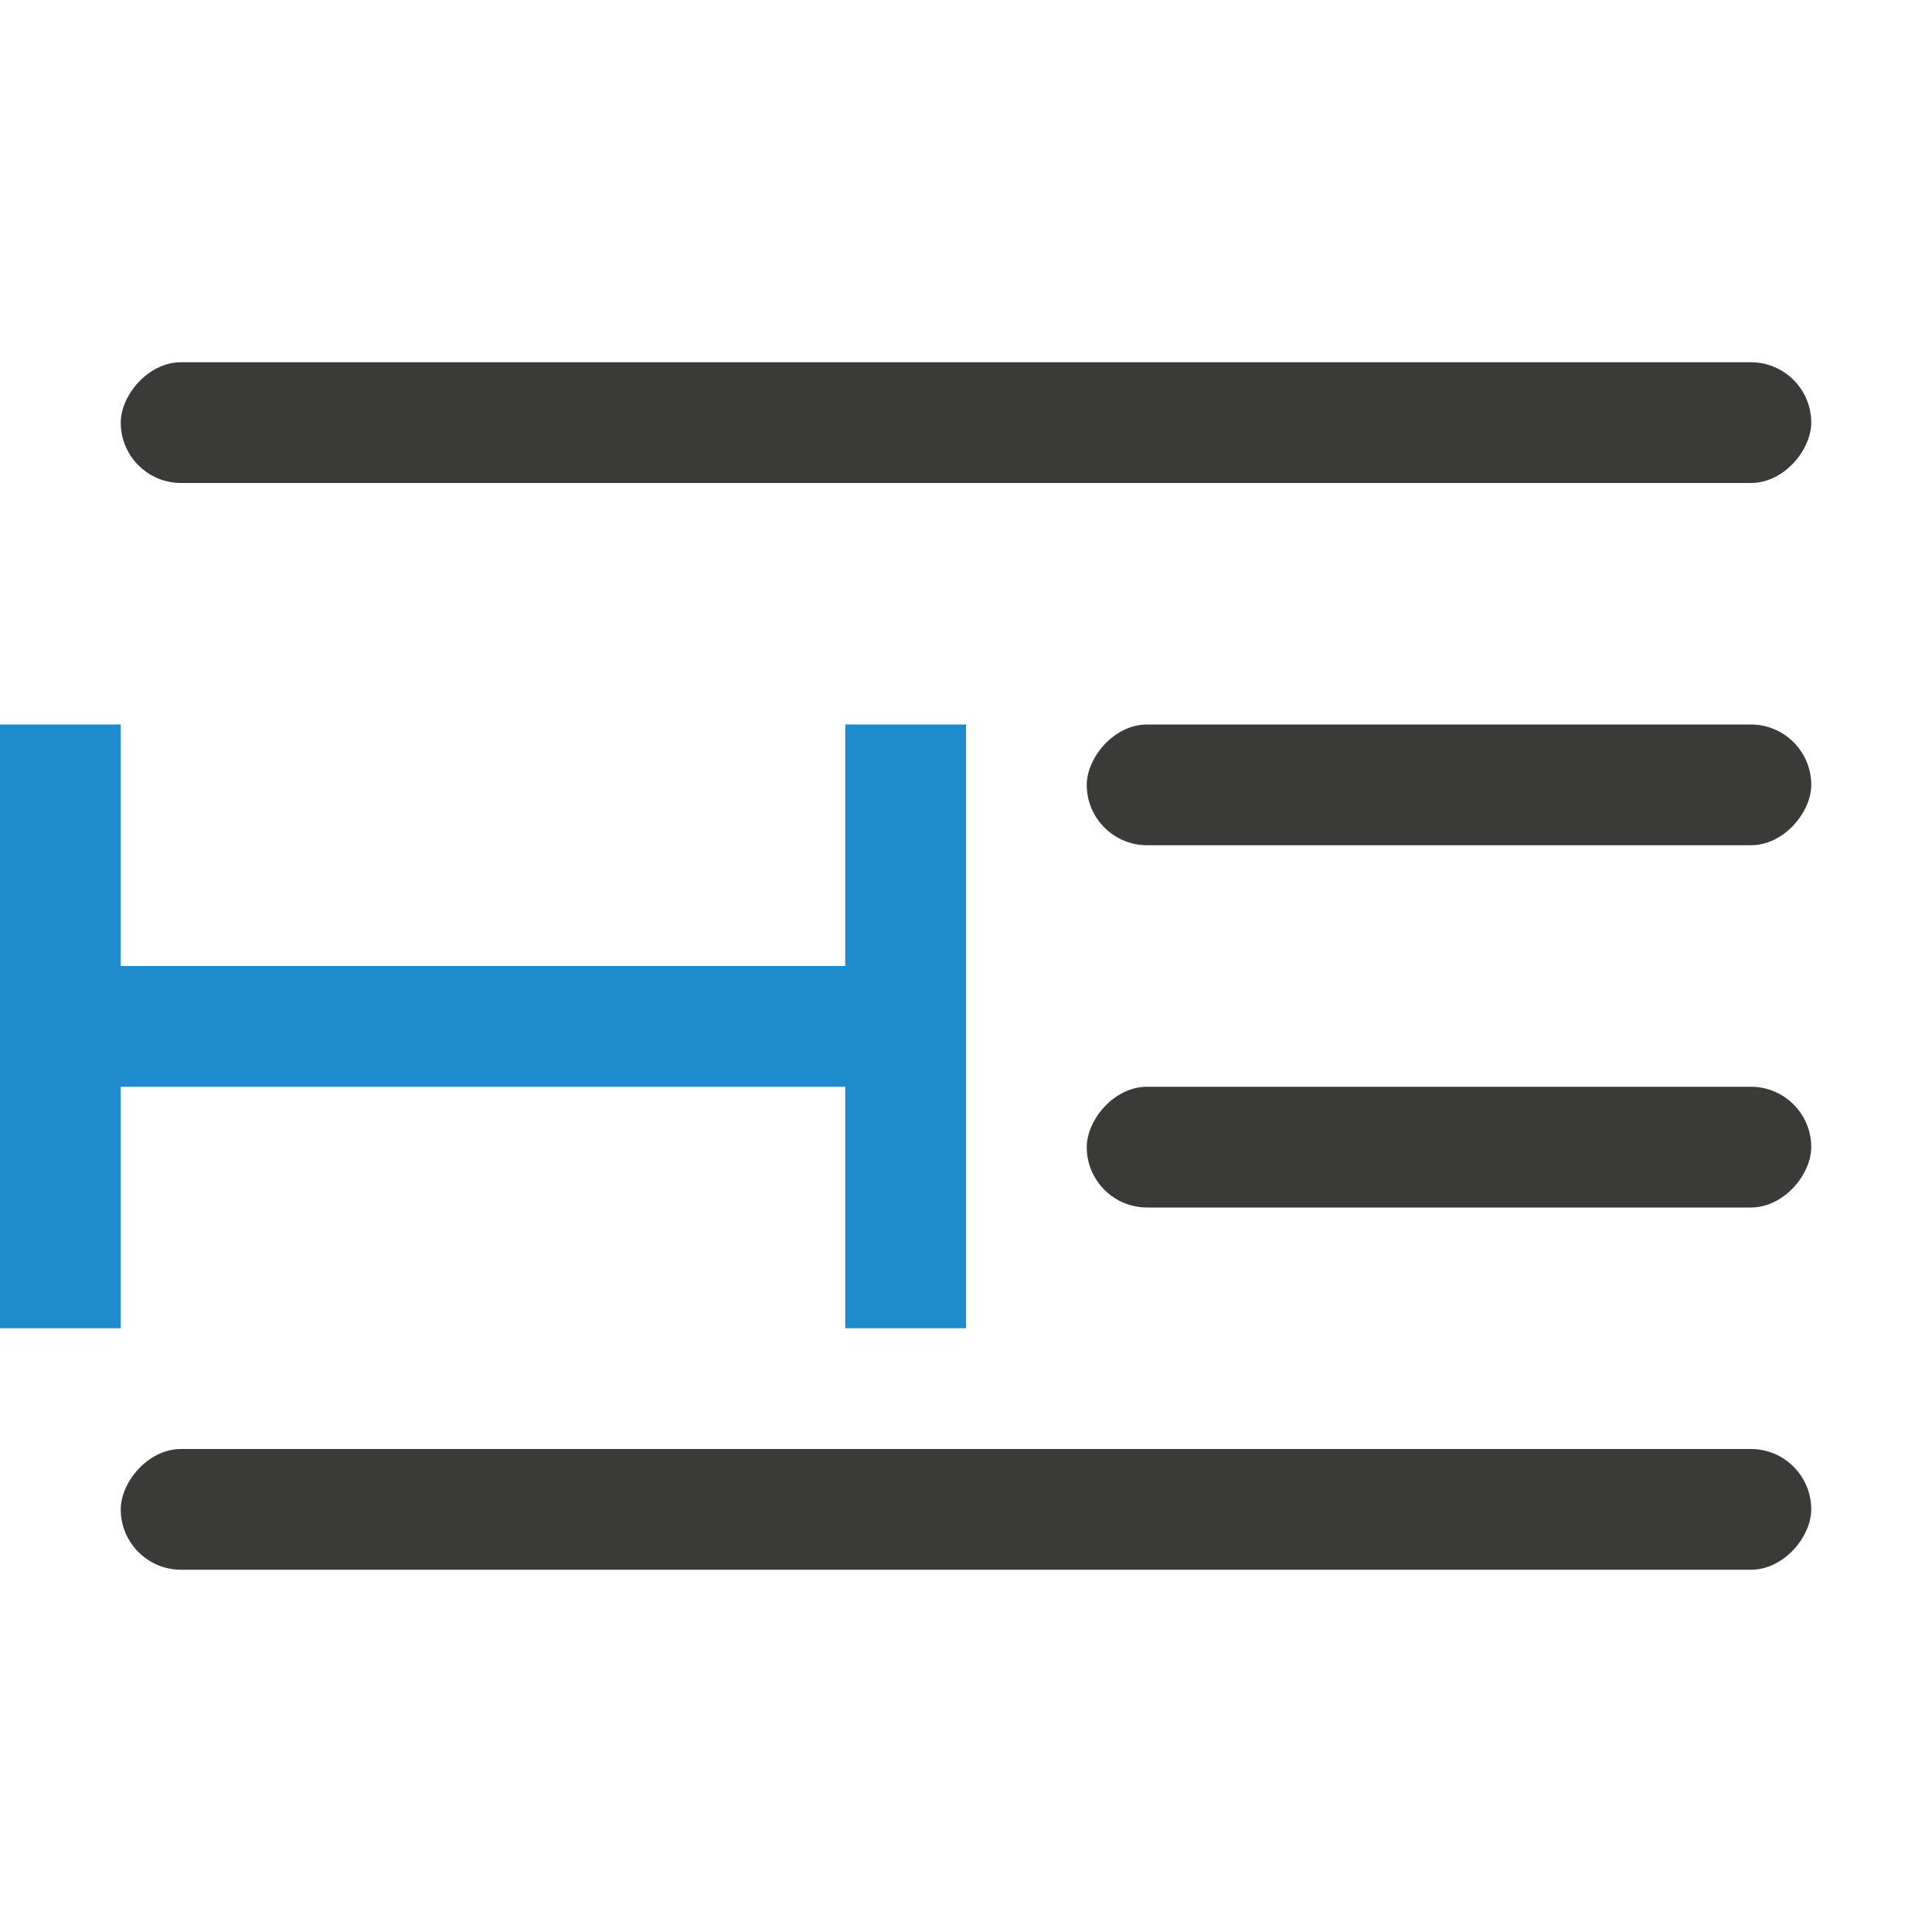 <svg viewBox="0 0 16 16" xmlns="http://www.w3.org/2000/svg"><g fill="#1e8bcd" transform="matrix(0 1 1 0 -6 0)"><path d="m6 6h5v1h-5z"/><path d="m6 13h5v1h-5z"/><path d="m8 6h1v8h-1z"/></g><g fill="#3a3a38" transform="scale(-1 1)"><rect height="1" ry=".5" width="14" x="-15" y="3"/><rect height="1" ry=".5" width="6" x="-15" y="6"/><rect height="1" ry=".5" width="6" x="-15" y="9"/><rect height="1" ry=".5" width="14" x="-15" y="12"/></g></svg>